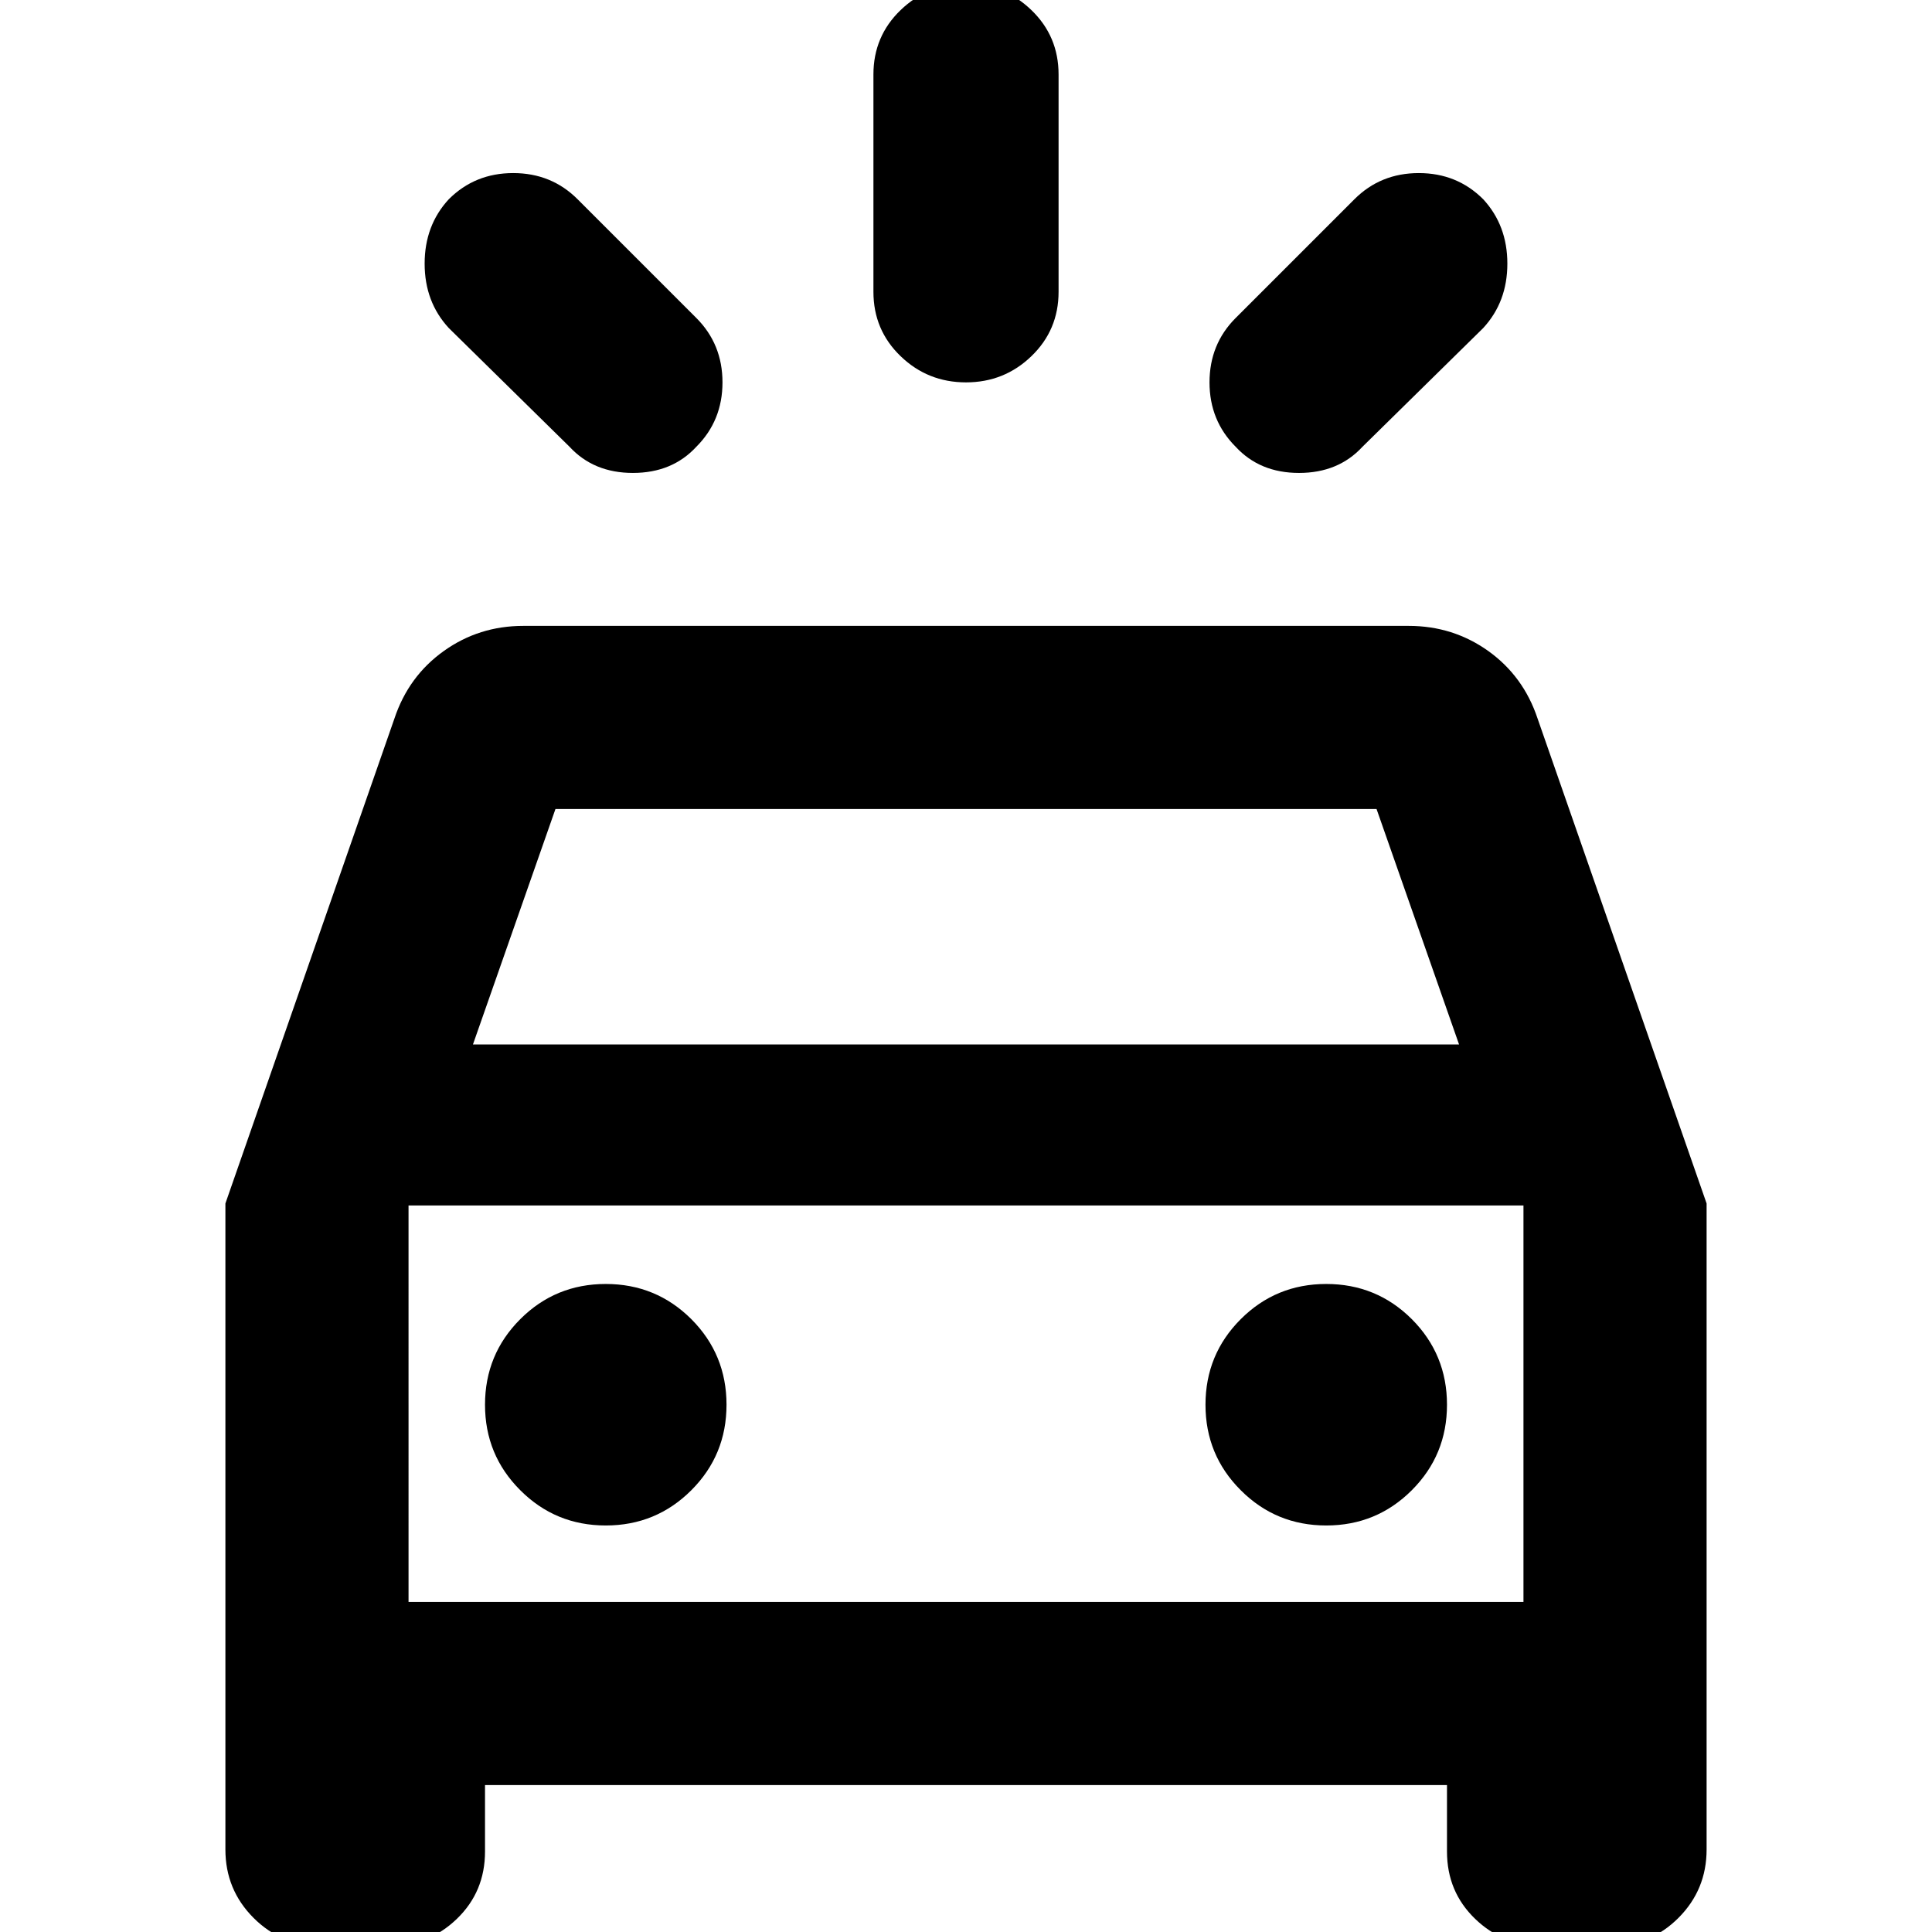 <svg xmlns="http://www.w3.org/2000/svg" height="24" width="24"><path d="M7.175 2.475 8.65 3.95q.325.325.325.8 0 .475-.325.8-.3.325-.788.325-.487 0-.787-.325l-1.5-1.475q-.3-.325-.3-.8 0-.475.3-.8.325-.325.8-.325.475 0 .8.325Zm11.25 1.6-1.5 1.475q-.3.325-.788.325-.487 0-.787-.325-.325-.325-.325-.8 0-.475.325-.8l1.475-1.475q.325-.325.8-.325.475 0 .8.325.3.325.3.8 0 .475-.3.8ZM13.15.925v2.7q0 .475-.338.8-.337.325-.812.325-.475 0-.812-.325-.338-.325-.338-.8v-2.7q0-.475.338-.8Q11.525-.2 12-.2q.475 0 .812.325.338.325.338.8ZM4 24.175q-.5 0-.85-.35t-.35-.85V14.95l2.1-6.025q.175-.525.613-.838.437-.312.987-.312h11q.55 0 .988.312.437.313.612.838l2.1 6.025v8.025q0 .5-.35.85t-.85.35h-.825q-.5 0-.85-.338-.35-.337-.35-.837v-.825H6.025V23q0 .5-.35.837-.35.338-.85.338Zm1.875-11.2h12.25L17.1 10.05H6.9Zm-.8 6.925v-4.925V19.9Zm2.45-.95q.625 0 1.063-.438.437-.437.437-1.062t-.437-1.063q-.438-.437-1.063-.437t-1.062.437q-.438.438-.438 1.063t.438 1.062q.437.438 1.062.438Zm8.95 0q.625 0 1.063-.438.437-.437.437-1.062t-.437-1.063q-.438-.437-1.063-.437t-1.062.437q-.438.438-.438 1.063t.438 1.062q.437.438 1.062.438Zm-11.4.95h13.85v-4.925H5.075Z"/></svg>